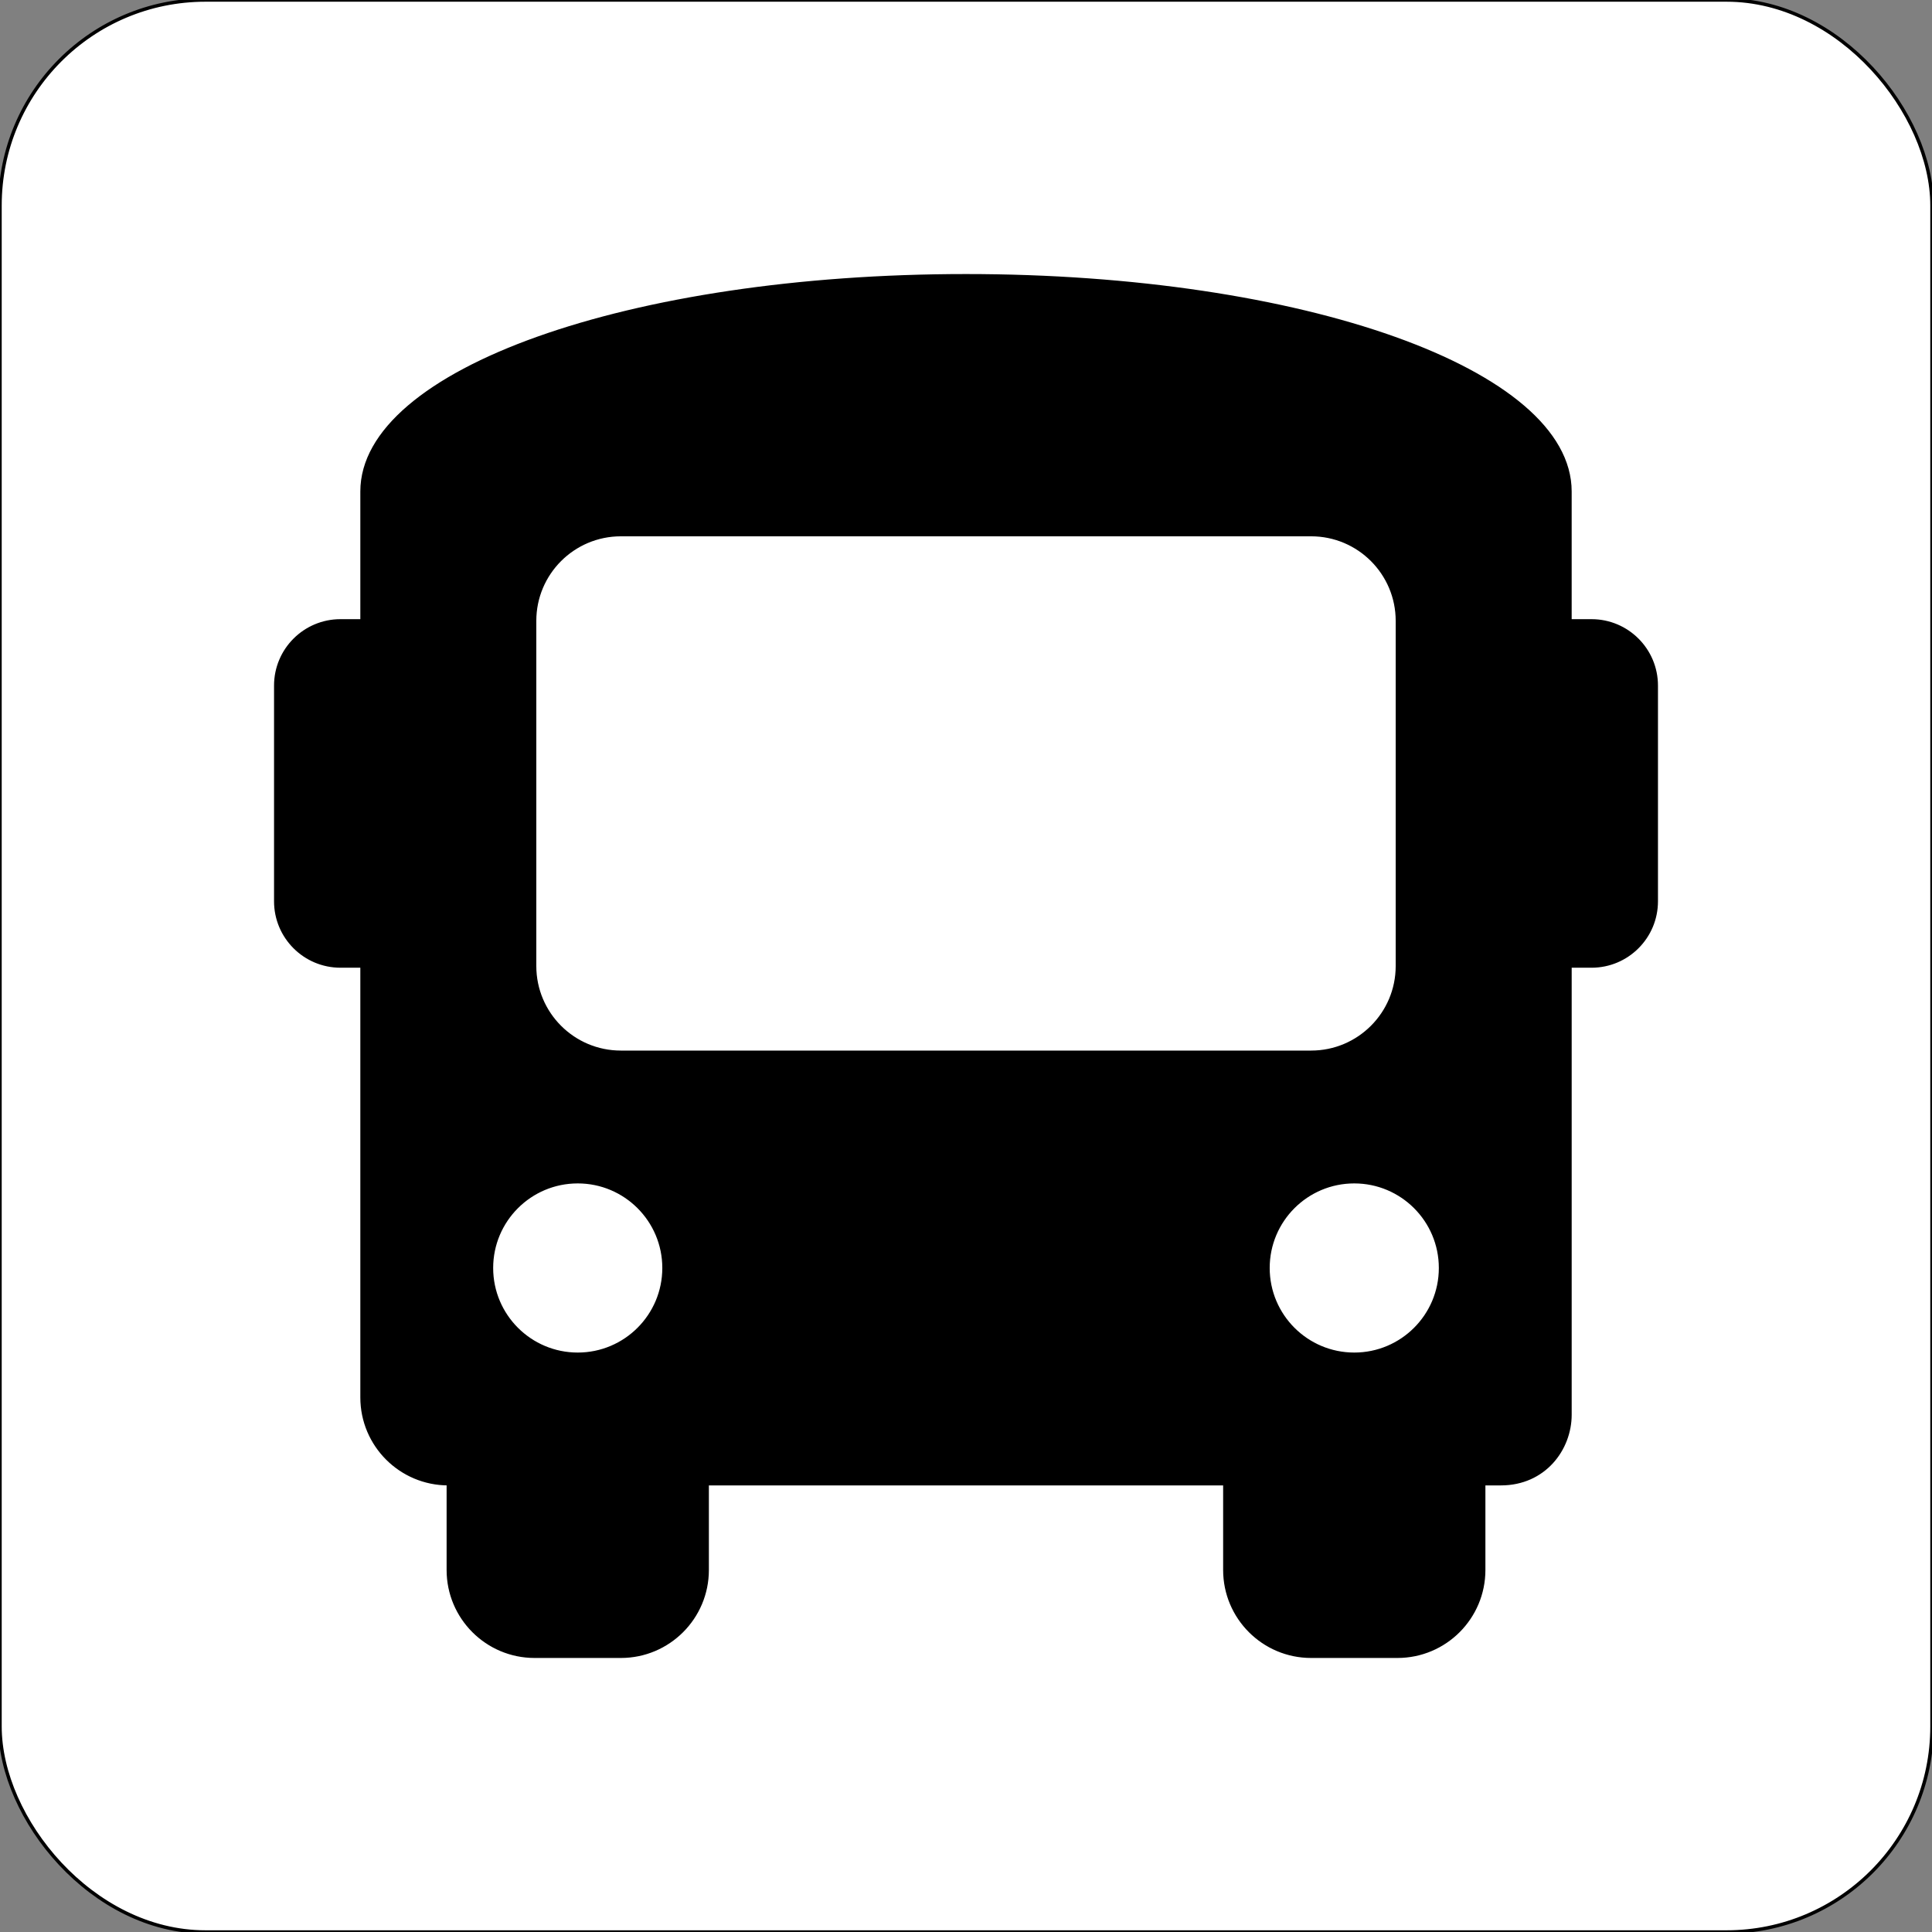 <svg width="564" height="564" xmlns="http://www.w3.org/2000/svg">

 <rect width="100%" height="100%" fill="#808080" stroke="none"/>

 <g>
  <title>Layer 1</title>
  <rect rx="60" id="svg_4" height="564" width="564" y="0" stroke="#000" fill="#fff"/>
  <g stroke="null">
   <path stroke="null" d="m464.609,181.25l-6.297,0l0,-37.781c0,-35.263 -78.081,-62.969 -176.312,-62.969s-176.312,27.706 -176.312,62.969l0,37.781l-6.297,0c-10.429,0 -18.891,8.454 -18.891,18.891l0,62.969c0,10.429 8.461,18.891 18.891,18.891l6.297,0l0,125.938c0,13.908 11.279,25.188 25.188,25.188l0,25.188c0,13.908 11.279,25.188 25.188,25.188l25.188,0c13.908,0 25.188,-11.279 25.188,-25.188l0,-25.188l151.125,0l0,25.188c0,13.908 11.279,25.188 25.188,25.188l25.188,0c13.908,0 25.188,-11.279 25.188,-25.188l0,-25.188l5.037,0c12.594,0 20.15,-10.075 20.15,-20.15l0,-130.975l6.297,0c10.429,0 18.891,-8.461 18.891,-18.891l0,-62.969c0,-10.437 -8.461,-18.891 -18.891,-18.891zm-295.953,214.094c-13.908,0 -25.188,-11.279 -25.188,-25.188s11.279,-25.188 25.188,-25.188s25.188,11.279 25.188,25.188s-11.279,25.188 -25.188,25.188zm12.594,-88.156c-13.908,0 -25.188,-11.279 -25.188,-25.188l0,-100.75c0,-13.908 11.279,-25.188 25.188,-25.188l201.5,0c13.908,0 25.188,11.279 25.188,25.188l0,100.75c0,13.908 -11.279,25.188 -25.188,25.188l-201.5,0zm214.094,88.156c-13.908,0 -25.188,-11.279 -25.188,-25.188s11.279,-25.188 25.188,-25.188s25.188,11.279 25.188,25.188s-11.279,25.188 -25.188,25.188z"/>
  </g>
 </g>
</svg>